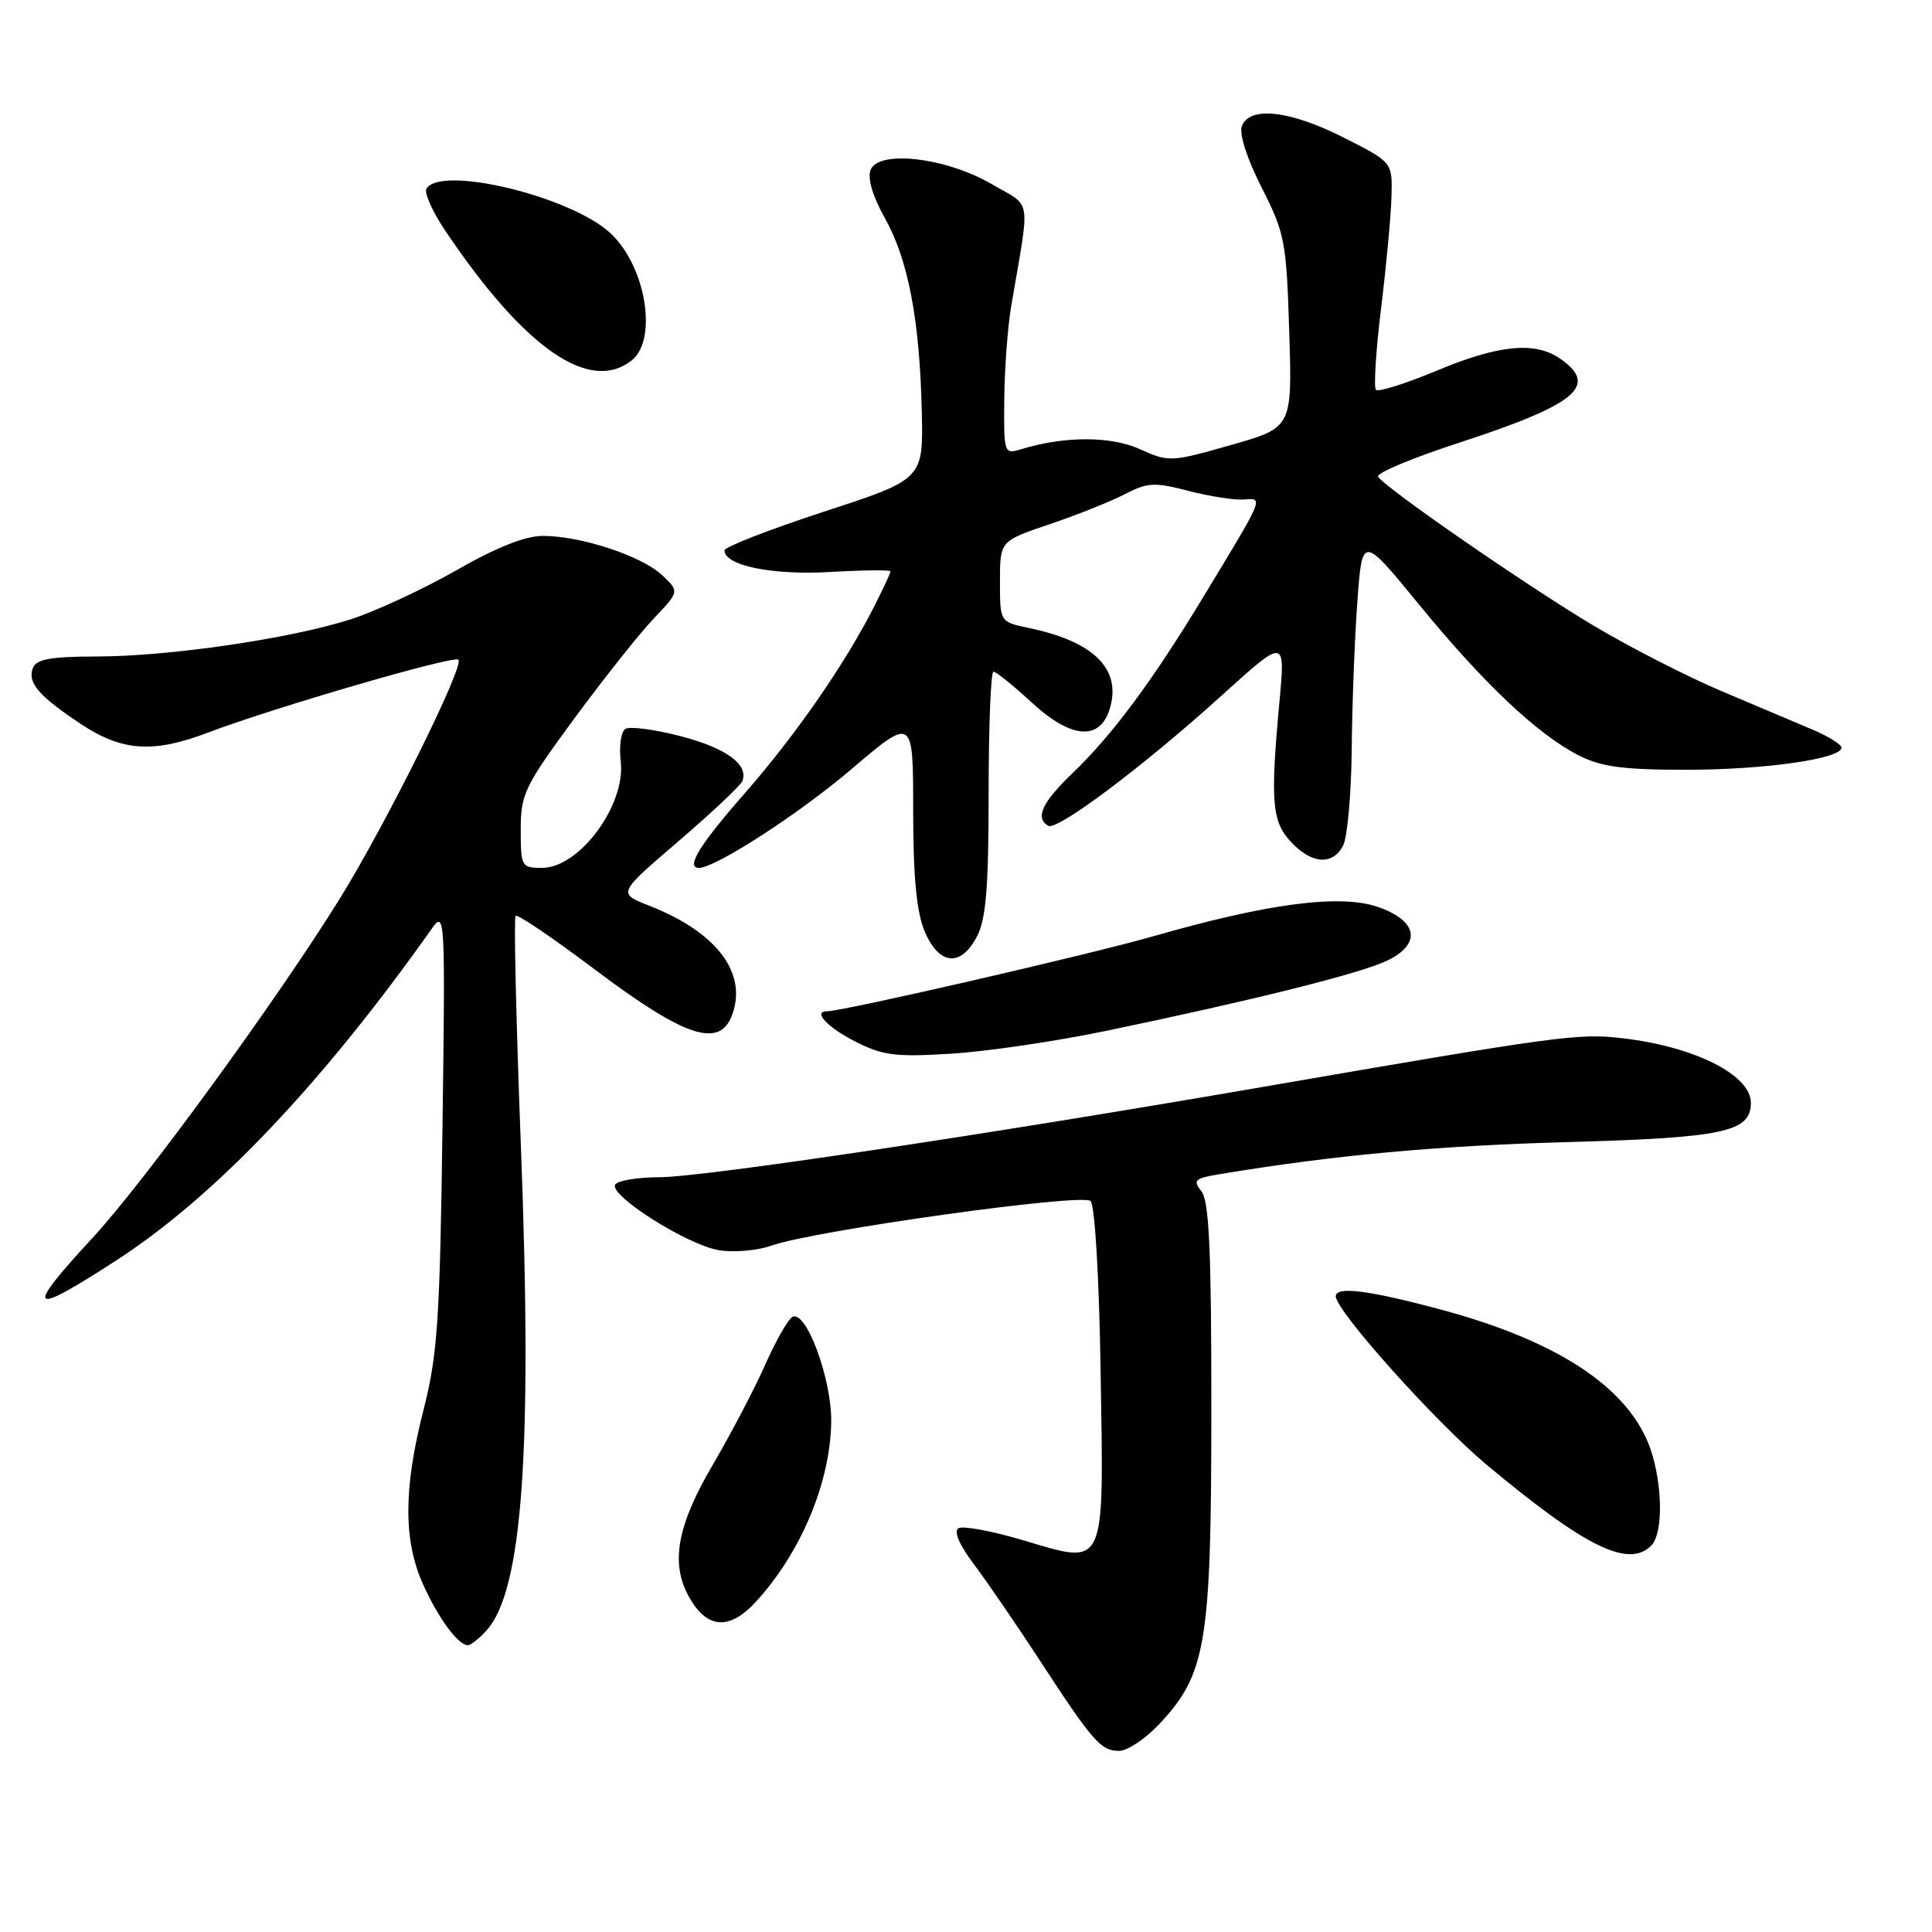 <?xml version="1.0" encoding="UTF-8" standalone="no"?>
<!DOCTYPE svg PUBLIC "-//W3C//DTD SVG 1.1//EN" "http://www.w3.org/Graphics/SVG/1.1/DTD/svg11.dtd" >
<svg xmlns="http://www.w3.org/2000/svg" xmlns:xlink="http://www.w3.org/1999/xlink" version="1.1" viewBox="0 0 256 256">
 <g >
 <path fill="currentColor"
d=" M 153.54 228.52 C 159.83 221.86 160.50 217.85 160.51 187.00 C 160.52 165.66 160.22 159.13 159.19 157.85 C 158.02 156.38 158.30 156.13 161.68 155.57 C 176.86 153.06 190.21 151.83 207.50 151.34 C 228.43 150.76 232.00 150.00 232.00 146.13 C 232.00 142.43 224.54 138.68 214.98 137.57 C 209.17 136.89 206.63 137.23 167.52 143.99 C 130.70 150.36 93.07 155.99 87.31 155.99 C 84.45 156.00 81.85 156.43 81.52 156.96 C 80.65 158.38 91.09 164.98 95.28 165.66 C 97.25 165.98 100.36 165.71 102.19 165.06 C 107.79 163.06 143.39 158.08 144.50 159.14 C 145.08 159.70 145.64 169.13 145.84 181.85 C 146.26 208.23 146.66 207.38 135.50 204.07 C 131.40 202.85 127.57 202.15 126.99 202.50 C 126.34 202.91 127.14 204.75 129.09 207.33 C 130.81 209.62 134.72 215.32 137.77 220.00 C 144.81 230.79 145.87 232.00 148.29 232.00 C 149.37 232.00 151.74 230.43 153.54 228.52 Z  M 64.47 216.04 C 69.24 210.77 70.56 192.20 69.03 152.15 C 68.39 135.46 68.07 121.59 68.32 121.35 C 68.57 121.10 73.32 124.32 78.88 128.51 C 90.69 137.40 95.31 138.95 96.98 134.56 C 99.11 128.96 95.00 123.52 86.00 120.00 C 81.84 118.37 81.84 118.37 89.90 111.47 C 94.33 107.67 98.14 104.08 98.37 103.49 C 99.21 101.29 96.21 99.11 90.16 97.54 C 86.73 96.65 83.45 96.22 82.87 96.58 C 82.29 96.94 82.01 98.87 82.25 100.87 C 82.94 106.66 76.79 115.00 71.81 115.00 C 69.10 115.00 69.00 114.82 69.00 109.93 C 69.00 105.23 69.50 104.18 76.12 95.18 C 80.04 89.86 84.77 83.90 86.64 81.94 C 90.03 78.38 90.03 78.38 87.72 76.20 C 85.01 73.66 77.03 71.03 71.98 71.01 C 69.61 71.00 65.83 72.50 60.48 75.56 C 56.09 78.06 49.80 80.99 46.50 82.05 C 38.55 84.62 22.38 86.99 12.72 86.99 C 6.70 87.00 4.81 87.34 4.36 88.51 C 3.61 90.47 5.13 92.23 10.77 95.97 C 16.18 99.55 20.32 99.83 27.54 97.08 C 36.26 93.77 60.14 86.81 60.74 87.41 C 61.56 88.23 51.22 109.06 45.04 119.05 C 36.79 132.36 19.11 156.63 12.25 164.04 C 3.09 173.94 3.82 174.55 15.62 166.87 C 28.62 158.40 42.76 143.50 57.26 122.99 C 58.96 120.59 59.01 121.57 58.63 149.50 C 58.29 174.94 57.98 179.52 56.12 186.81 C 53.45 197.26 53.44 204.17 56.08 209.98 C 58.12 214.49 60.72 218.00 62.00 218.00 C 62.38 218.00 63.49 217.12 64.47 216.04 Z  M 100.15 212.25 C 106.12 205.76 110.05 196.38 110.14 188.38 C 110.21 182.66 106.76 173.41 104.97 174.52 C 104.38 174.88 102.77 177.73 101.39 180.84 C 100.02 183.95 96.89 189.91 94.45 194.09 C 89.79 202.03 88.85 206.95 91.15 211.32 C 93.53 215.84 96.57 216.15 100.15 212.25 Z  M 218.80 204.80 C 220.25 203.35 220.35 197.79 219.01 193.00 C 216.64 184.45 207.14 177.87 190.90 173.52 C 181.27 170.94 177.00 170.41 177.00 171.77 C 177.00 173.68 190.21 188.43 197.00 194.10 C 210.09 205.02 215.78 207.82 218.80 204.80 Z  M 146.50 136.61 C 165.83 132.59 180.16 129.02 183.76 127.31 C 188.43 125.09 187.89 121.97 182.50 120.15 C 177.49 118.46 167.98 119.71 152.89 124.04 C 144.38 126.48 111.69 134.00 109.58 134.00 C 107.66 134.00 109.61 136.10 113.25 137.97 C 116.95 139.86 118.61 140.08 126.00 139.62 C 130.68 139.34 139.90 137.98 146.50 136.61 Z  M 129.47 124.05 C 130.66 121.76 131.00 117.48 131.00 105.05 C 131.00 96.22 131.29 89.00 131.64 89.00 C 131.99 89.00 134.26 90.83 136.68 93.06 C 142.07 98.03 145.91 98.22 147.14 93.60 C 148.49 88.51 144.78 84.96 136.28 83.20 C 132.50 82.41 132.50 82.41 132.50 77.05 C 132.50 71.69 132.50 71.69 139.03 69.48 C 142.62 68.27 147.10 66.48 148.99 65.51 C 152.05 63.92 152.97 63.87 157.46 65.04 C 160.23 65.76 163.53 66.28 164.78 66.19 C 167.46 65.99 167.62 65.62 159.34 79.27 C 152.63 90.33 147.42 97.35 142.11 102.45 C 138.07 106.34 137.14 108.35 138.88 109.42 C 140.05 110.15 151.50 101.55 161.91 92.13 C 170.32 84.52 170.32 84.52 169.53 93.01 C 168.31 106.25 168.53 108.87 171.08 111.58 C 173.82 114.50 176.56 114.69 177.96 112.07 C 178.53 111.00 179.05 105.26 179.11 99.32 C 179.16 93.37 179.50 84.54 179.86 79.70 C 180.50 70.91 180.50 70.91 188.00 80.07 C 196.56 90.54 203.72 97.30 209.16 100.08 C 212.16 101.61 215.04 102.00 223.41 102.00 C 233.80 102.00 244.00 100.55 244.00 99.07 C 244.00 98.65 242.31 97.59 240.25 96.71 C 238.19 95.83 232.76 93.54 228.19 91.61 C 223.62 89.68 215.97 85.77 211.19 82.92 C 202.24 77.58 183.51 64.63 182.60 63.16 C 182.32 62.70 187.14 60.68 193.32 58.67 C 208.89 53.59 211.87 51.13 206.78 47.56 C 203.43 45.21 198.67 45.66 190.38 49.11 C 186.26 50.83 182.64 51.97 182.32 51.66 C 182.01 51.34 182.31 46.45 183.01 40.79 C 183.70 35.13 184.32 28.48 184.38 26.00 C 184.50 21.50 184.50 21.50 178.09 18.25 C 170.96 14.63 165.59 14.02 164.56 16.70 C 164.17 17.72 165.21 20.98 167.17 24.84 C 170.25 30.90 170.46 31.99 170.83 43.96 C 171.23 56.66 171.23 56.66 163.10 58.97 C 155.16 61.23 154.87 61.25 151.03 59.51 C 147.15 57.76 141.01 57.77 135.25 59.54 C 133.05 60.22 133.00 60.06 133.07 52.87 C 133.11 48.81 133.53 43.25 134.00 40.50 C 136.52 25.73 136.80 27.55 131.47 24.43 C 125.40 20.87 116.39 19.81 115.35 22.53 C 114.93 23.63 115.65 26.06 117.25 28.90 C 120.34 34.41 121.86 42.35 122.14 54.50 C 122.35 63.50 122.35 63.50 109.17 67.80 C 101.93 70.17 96.00 72.48 96.00 72.93 C 96.00 74.94 102.33 76.24 110.02 75.79 C 114.41 75.54 118.00 75.50 118.00 75.71 C 118.00 75.91 117.04 77.97 115.87 80.29 C 112.00 87.93 105.45 97.39 98.68 105.12 C 92.69 111.95 90.82 115.00 92.61 115.00 C 94.80 115.00 105.83 107.87 112.77 101.96 C 121.00 94.95 121.00 94.95 121.00 107.35 C 121.00 116.16 121.44 120.80 122.51 123.38 C 124.41 127.92 127.33 128.20 129.47 124.05 Z  M 83.65 47.80 C 87.20 45.08 85.61 35.30 80.90 30.91 C 75.69 26.04 58.44 21.86 56.51 24.99 C 56.17 25.54 57.34 28.12 59.11 30.74 C 69.52 46.15 78.07 52.10 83.65 47.80 Z "/>
</g>
</svg>